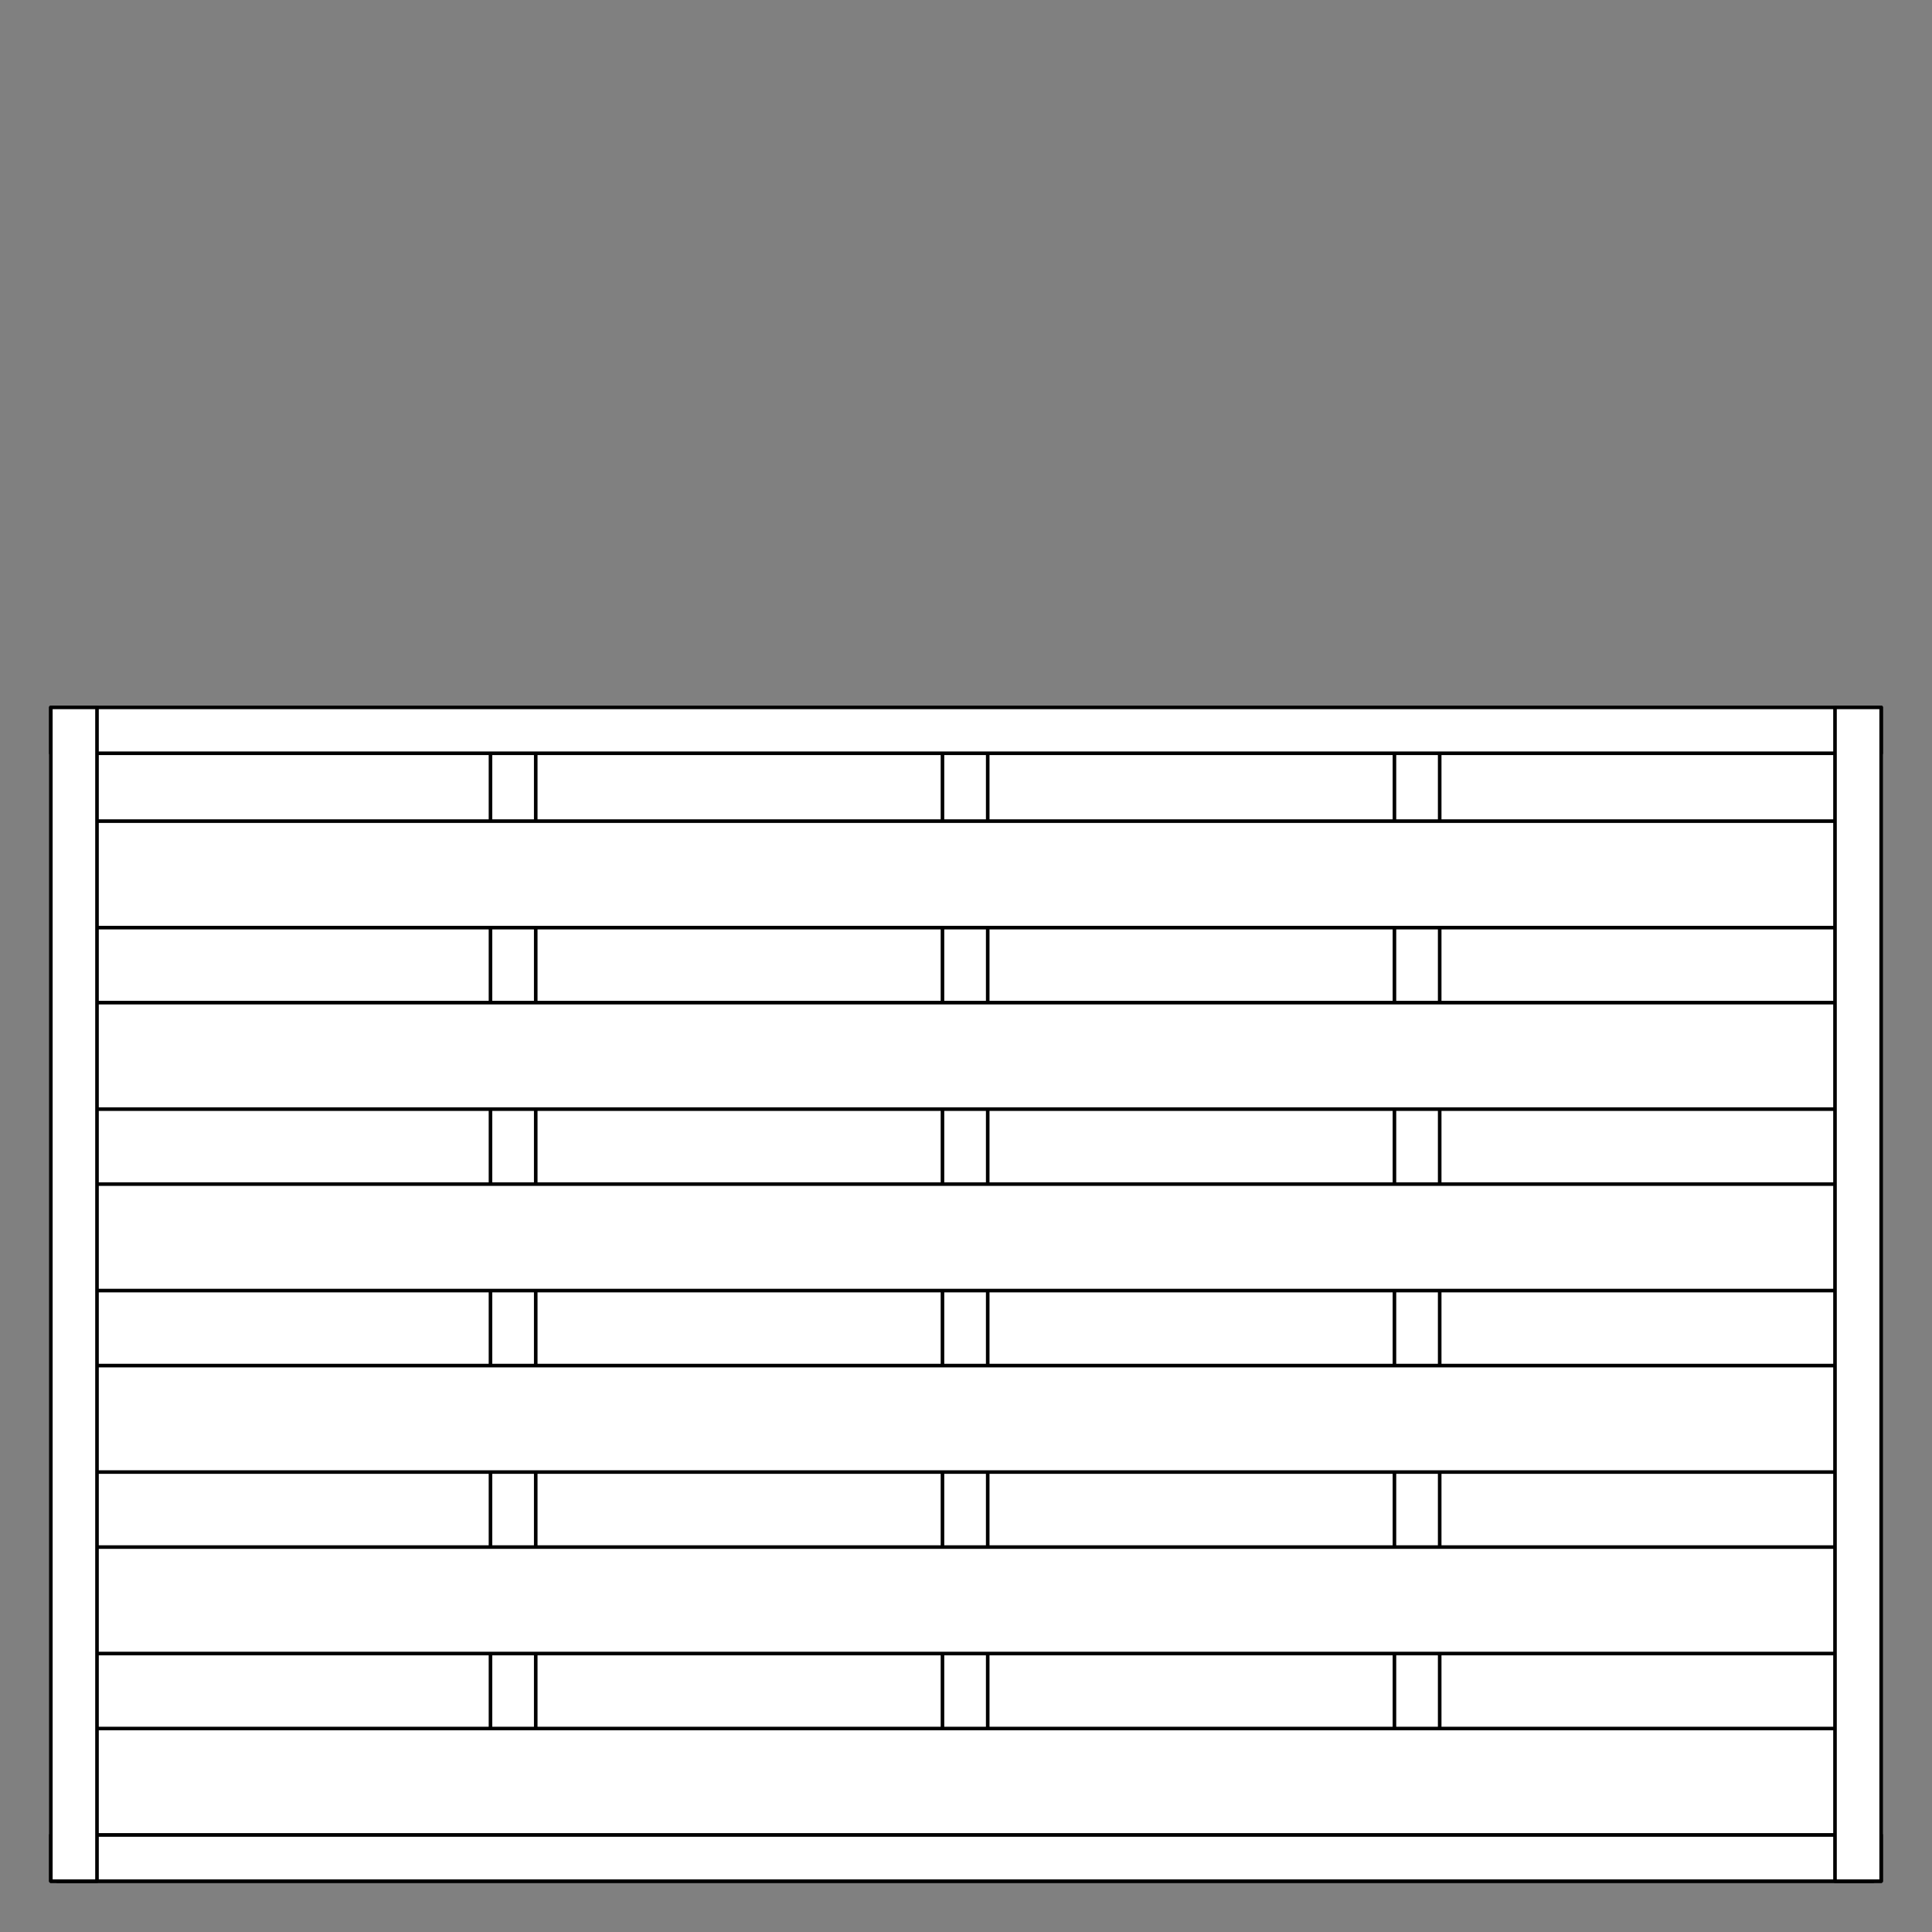 <?xml version="1.0" encoding="utf-8"?>
<!-- Generator: Adobe Illustrator 15.0.0, SVG Export Plug-In . SVG Version: 6.00 Build 0)  -->
<!DOCTYPE svg PUBLIC "-//W3C//DTD SVG 1.1//EN" "http://www.w3.org/Graphics/SVG/1.1/DTD/svg11.dtd">
<svg version="1.1" id="Warstwa_1" xmlns="http://www.w3.org/2000/svg" xmlns:xlink="http://www.w3.org/1999/xlink" x="0px" y="0px"
	 width="538.583px" height="538.584px" viewBox="0 0 538.583 538.584" enable-background="new 0 0 538.583 538.584"
	 xml:space="preserve">
<rect x="0" y="0" width="538.583" height="538.584" fill="#808080" stroke="none"/>
<g id="Warstwa_2">
	<polygon fill="#FFFFFF" stroke="#000000" stroke-linecap="round" stroke-linejoin="round" points="522.217,524.411 15.975,524.411 
		15.975,203.198 516.821,203.198 522.217,272.645 	"/>
	
		<rect x="262.731" y="204.005" fill="#FFFFFF" stroke="#000000" stroke-linecap="round" stroke-linejoin="round" width="12.615" height="315.37"/>
	
		<rect x="136.733" y="204.005" fill="#FFFFFF" stroke="#000000" stroke-linecap="round" stroke-linejoin="round" width="12.615" height="315.37"/>
	
		<rect x="388.727" y="204.005" fill="#FFFFFF" stroke="#000000" stroke-linecap="round" stroke-linejoin="round" width="12.615" height="315.37"/>
	<g>
		
			<rect x="15.975" y="481.858" fill="#FFFFFF" stroke="#000000" stroke-linecap="round" stroke-linejoin="round" width="506.242" height="29.688"/>
		
			<rect x="15.975" y="431.274" fill="#FFFFFF" stroke="#000000" stroke-linecap="round" stroke-linejoin="round" width="506.242" height="29.682"/>
		
			<rect x="15.975" y="380.682" fill="#FFFFFF" stroke="#000000" stroke-linecap="round" stroke-linejoin="round" width="506.242" height="29.684"/>
		
			<rect x="15.975" y="330.092" fill="#FFFFFF" stroke="#000000" stroke-linecap="round" stroke-linejoin="round" width="506.242" height="29.683"/>
		
			<rect x="15.975" y="279.502" fill="#FFFFFF" stroke="#000000" stroke-linecap="round" stroke-linejoin="round" width="506.242" height="29.685"/>
	</g>
	<polygon fill="#FFFFFF" stroke="#000000" stroke-linecap="round" stroke-linejoin="round" points="518.104,228.904 15.975,228.904 
		15.975,258.593 522.217,258.593 	"/>
	
		<rect x="14.173" y="511.546" fill="#FFFFFF" stroke="#000000" stroke-linecap="round" stroke-linejoin="round" width="510.238" height="12.864"/>
	
		<rect x="14.173" y="197.201" fill="#FFFFFF" stroke="#000000" stroke-linecap="round" stroke-linejoin="round" width="510.238" height="12.786"/>
	
		<rect x="14.173" y="197.201" fill="#FFFFFF" stroke="#000000" stroke-linecap="round" stroke-linejoin="round" width="12.866" height="327.209"/>
	
		<rect x="511.543" y="197.201" fill="#FFFFFF" stroke="#000000" stroke-linecap="round" stroke-linejoin="round" width="12.867" height="327.209"/>
</g>
</svg>
